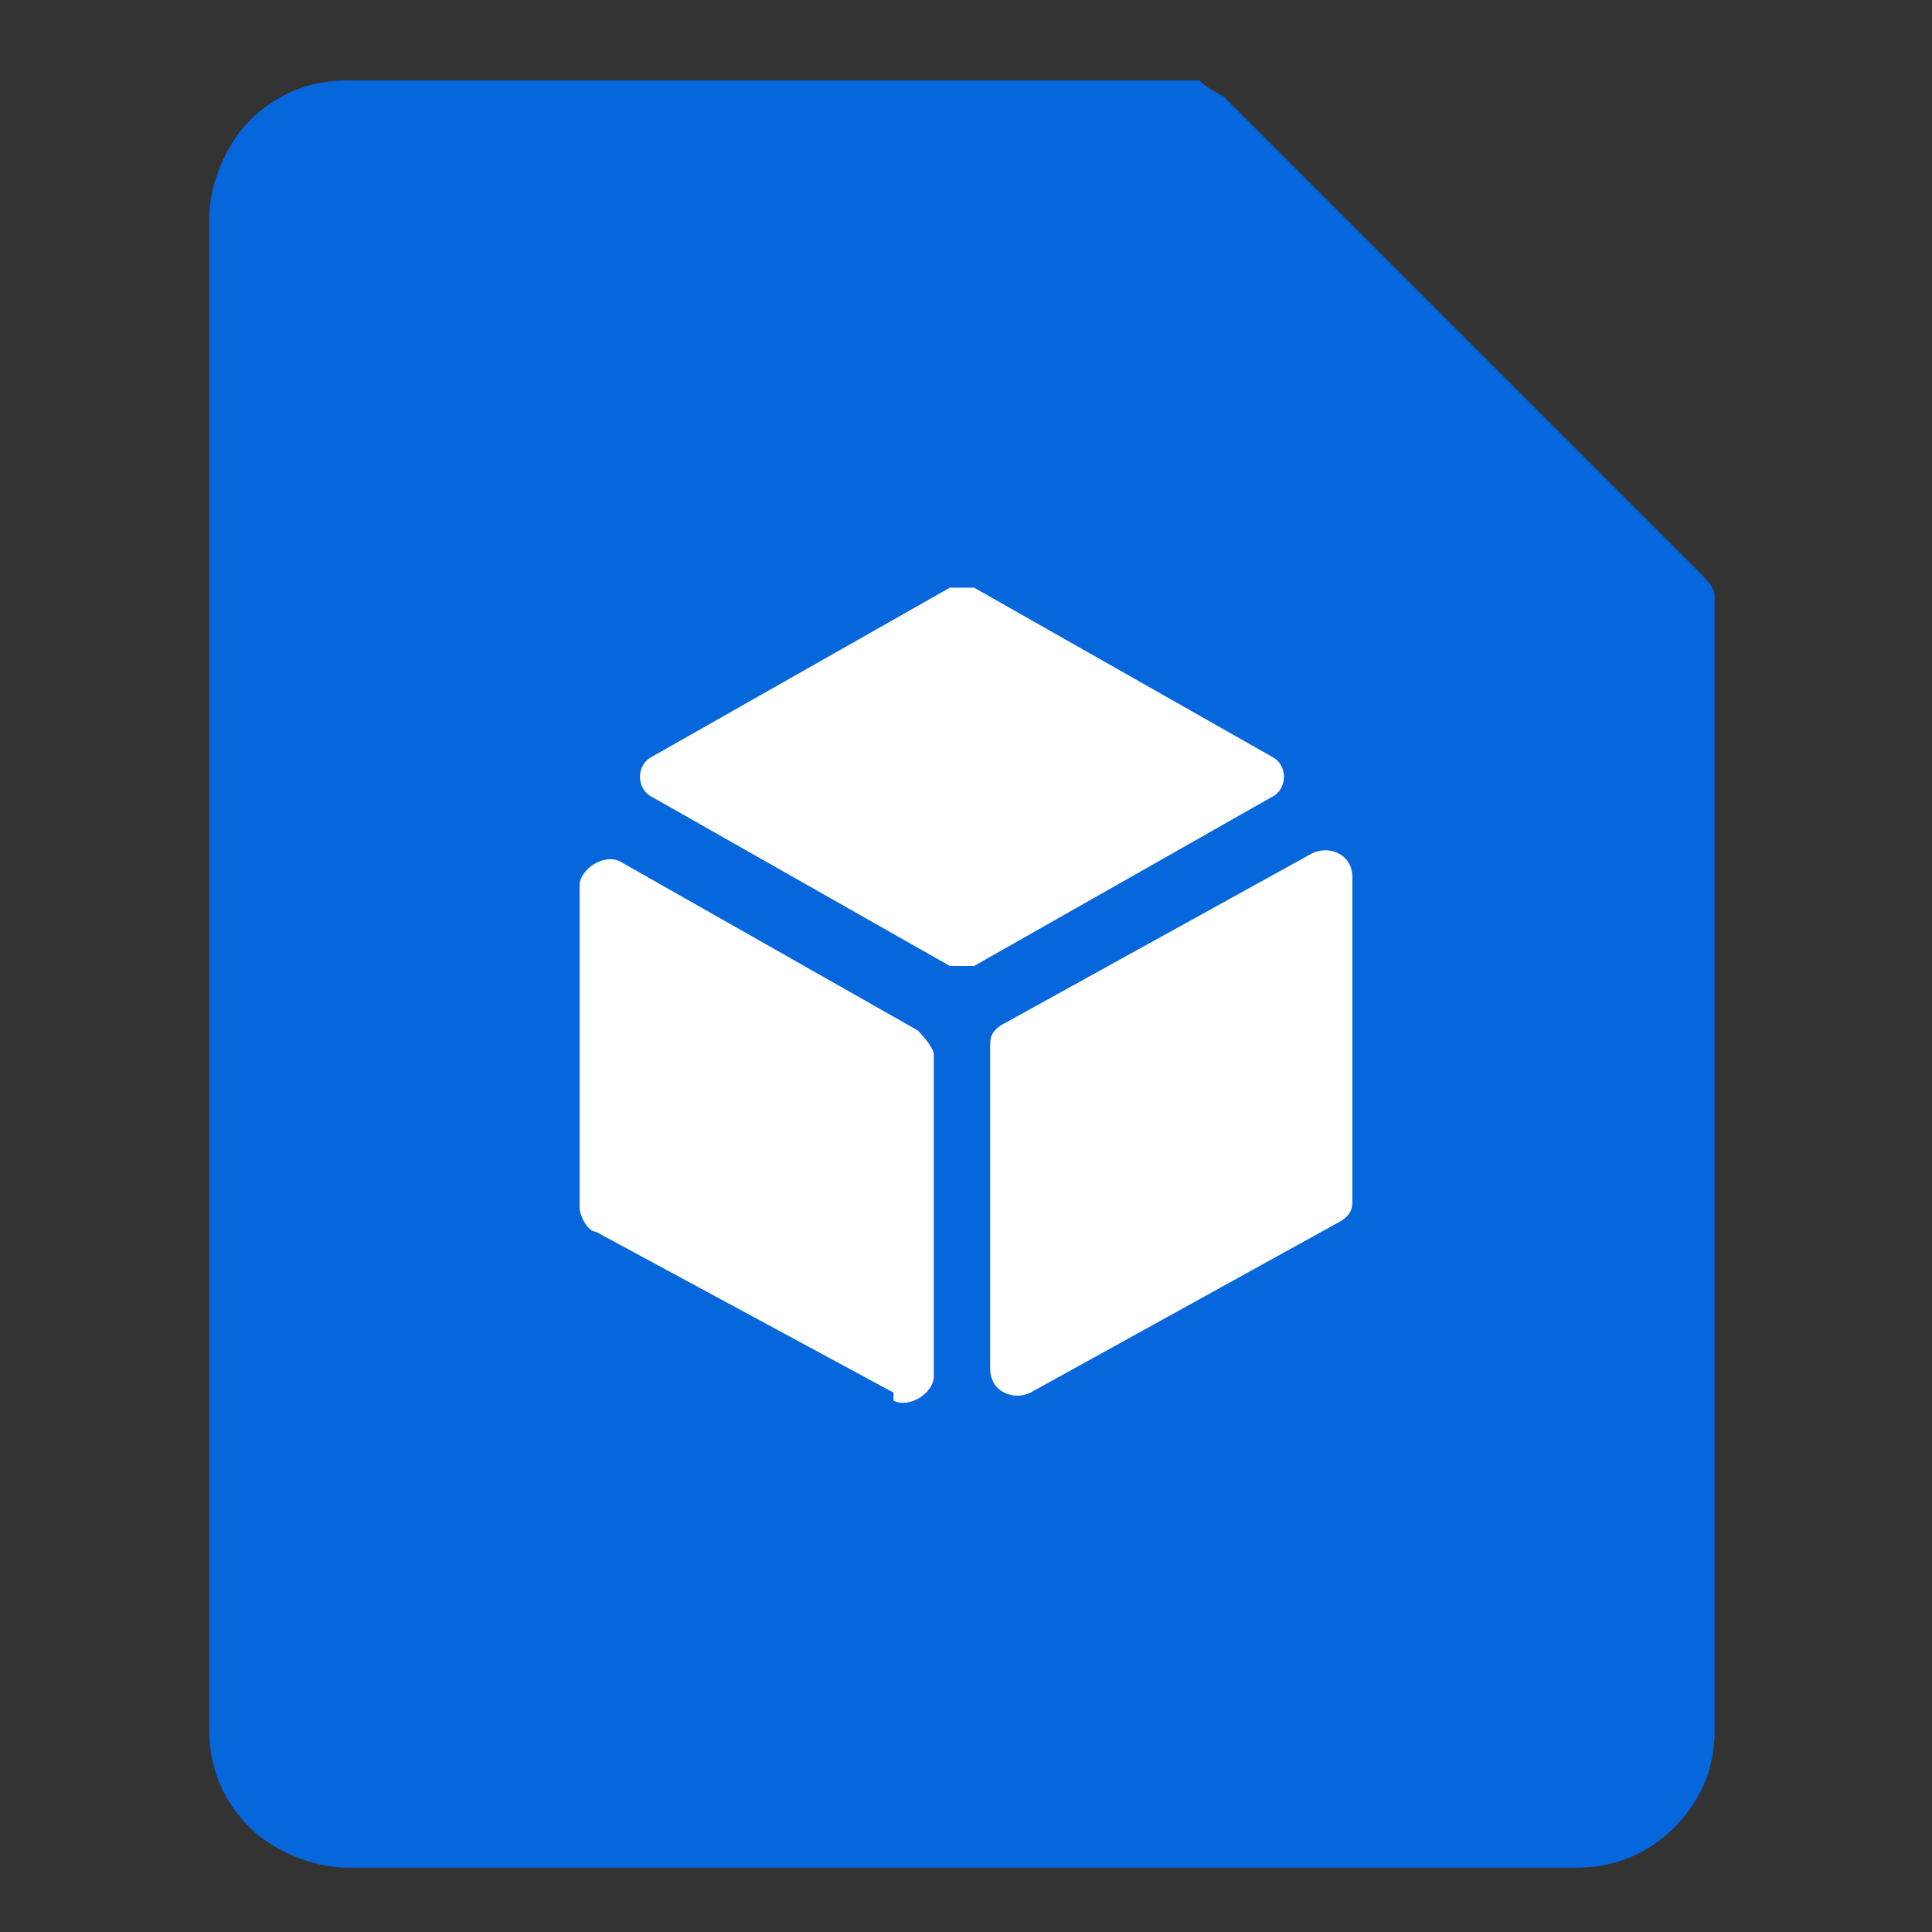 <?xml version="1.0" encoding="UTF-8"?>
<svg id="Layer_1" data-name="Layer 1" xmlns="http://www.w3.org/2000/svg" version="1.1" viewBox="0 0 24 24">
  <rect x="0" y="0" width="24" height="24" fill="#333333" stroke="none"/>
  <defs>
    <style>
      .cls-1 {
        fill: #0666dc;
      }

      .cls-1, .cls-2 {
        stroke-width: 0px;
      }

      .cls-2 {
        fill: #fff;
      }
    </style>
  </defs>
  <path class="cls-1" d="M21.3,7.4c0-.1-.1-.2-.2-.3L15.2,1.2c0,0-.2-.1-.3-.2-.1,0-.2,0-.3,0H4.3c-.5,0-.9.2-1.2.5-.3.3-.5.8-.5,1.2v18.8c0,.5.2.9.5,1.2.3.3.8.5,1.2.5h15.3c.5,0,.9-.2,1.2-.5s.5-.7.5-1.2V7.8c0-.1,0-.2,0-.3Z"/>
  <g>
    <path class="cls-2" d="M11.1,17.3l-3.7-2c-.1,0-.2-.2-.2-.3v-4c0-.2.3-.4.5-.3l3.7,2.1c0,0,.2.2.2.3v4c0,.2-.3.4-.5.3Z"/>
    <path class="cls-2" d="M8.1,9.4l3.7-2.1c0,0,.2,0,.3,0l3.7,2.1c.2.1.2.4,0,.5l-3.7,2.1c0,0-.2,0-.3,0l-3.7-2.1c-.2-.1-.2-.4,0-.5Z"/>
    <path class="cls-2" d="M16.6,15.2l-3.8,2.1c-.2.1-.5,0-.5-.3v-4c0-.1,0-.2.2-.3l3.8-2.1c.2-.1.5,0,.5.3v4c0,.1,0,.2-.2.3Z"/>
  </g>
</svg>
